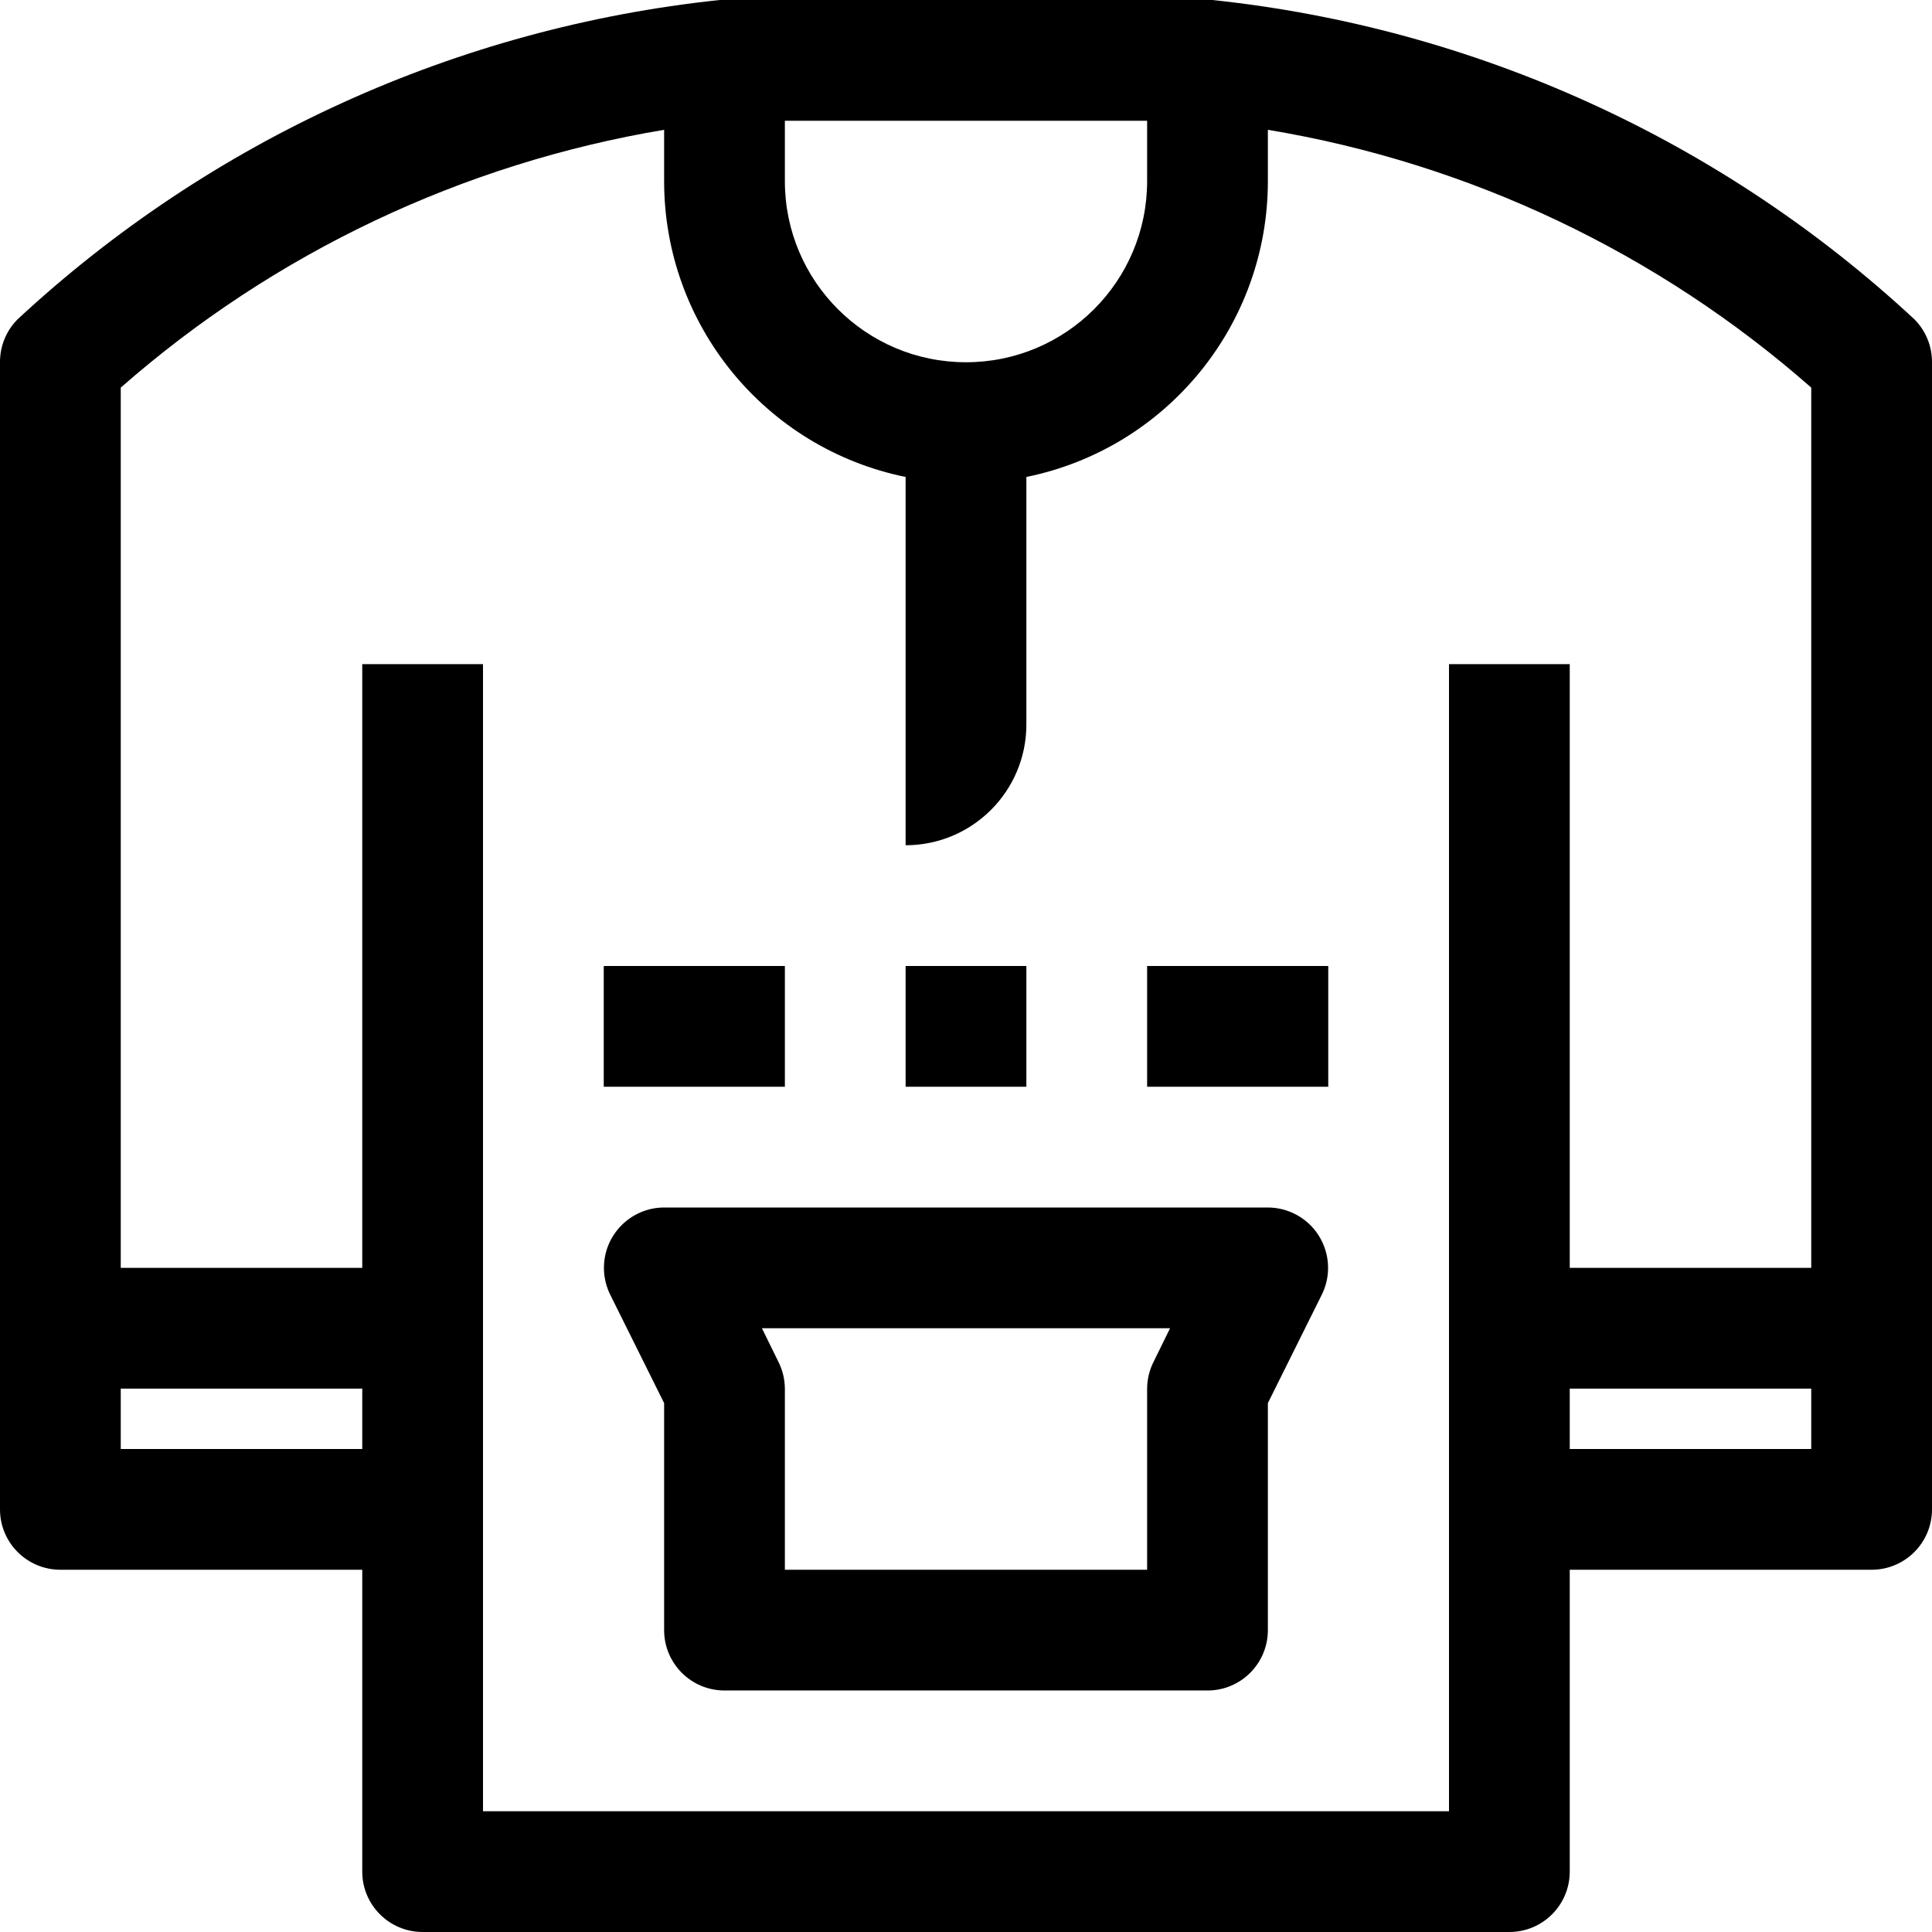 <?xml version="1.0" encoding="iso-8859-1"?>
<!-- Generator: Adobe Illustrator 19.0.0, SVG Export Plug-In . SVG Version: 6.00 Build 0)  -->
<svg version="1.1" id="Capa_1" xmlns="http://www.w3.org/2000/svg"  x="0px" y="0px"
	 viewBox="0 0 512.001 512.001" style="enable-background:new 0 0 512.001 512.001;" xml:space="preserve">
<g>
	<g>
		<g>
			<path d="M507.36,84.64C456.125,37.037,390.831,7.338,321.28,0H190.72C121.17,7.338,55.876,37.037,4.64,84.64
				C1.645,87.66-0.024,91.747,0,96v304c0,8.837,7.163,16,16,16h80v80c0,8.837,7.163,16,16,16h288c8.837,0,16-7.163,16-16v-80h80
				c8.837,0,16-7.163,16-16V96C512.025,91.747,510.355,87.66,507.36,84.64z M208,32h96v16c0,26.51-21.49,48-48,48
				c-26.51,0-48-21.49-48-48V32z M96,384H32v-16h64V384z M480,384h-64v-16h64V384z M480,336h-64V176h-32v304H128V176H96v160H32
				V102.72c40.712-35.722,90.58-59.382,144-68.32V48c-0.008,38.021,26.747,70.796,64,78.4V224c17.673,0,32-14.327,32-32v-65.6
				c37.253-7.604,64.008-40.379,64-78.4V34.4c53.438,8.881,103.321,32.548,144,68.32V336z"/>
			<path d="M343.152,321.712c-2.219-1.118-4.667-1.704-7.152-1.711H176c-8.836,0.027-15.978,7.212-15.952,16.048
				c0.008,2.484,0.594,4.933,1.712,7.152L176,371.84V432c0,8.837,7.163,16,16,16h128c8.837,0,16-7.163,16-16v-60.16l14.24-28.64
				C354.217,335.309,351.043,325.688,343.152,321.712z M305.76,360.8c-1.142,2.229-1.745,4.695-1.76,7.2v48h-96v-48
				c-0.015-2.505-0.618-4.971-1.76-7.2l-4.32-8.8h108.16L305.76,360.8z"/>
			<rect x="304" y="256" width="48" height="32"/>
			<rect x="240" y="256" width="32" height="32"/>
			<rect x="160" y="256" width="48" height="32"/>
		</g>
	</g>
</g>
<g>
</g>
<g>
</g>
<g>
</g>
<g>
</g>
<g>
</g>
<g>
</g>
<g>
</g>
<g>
</g>
<g>
</g>
<g>
</g>
<g>
</g>
<g>
</g>
<g>
</g>
<g>
</g>
<g>
</g>
</svg>
